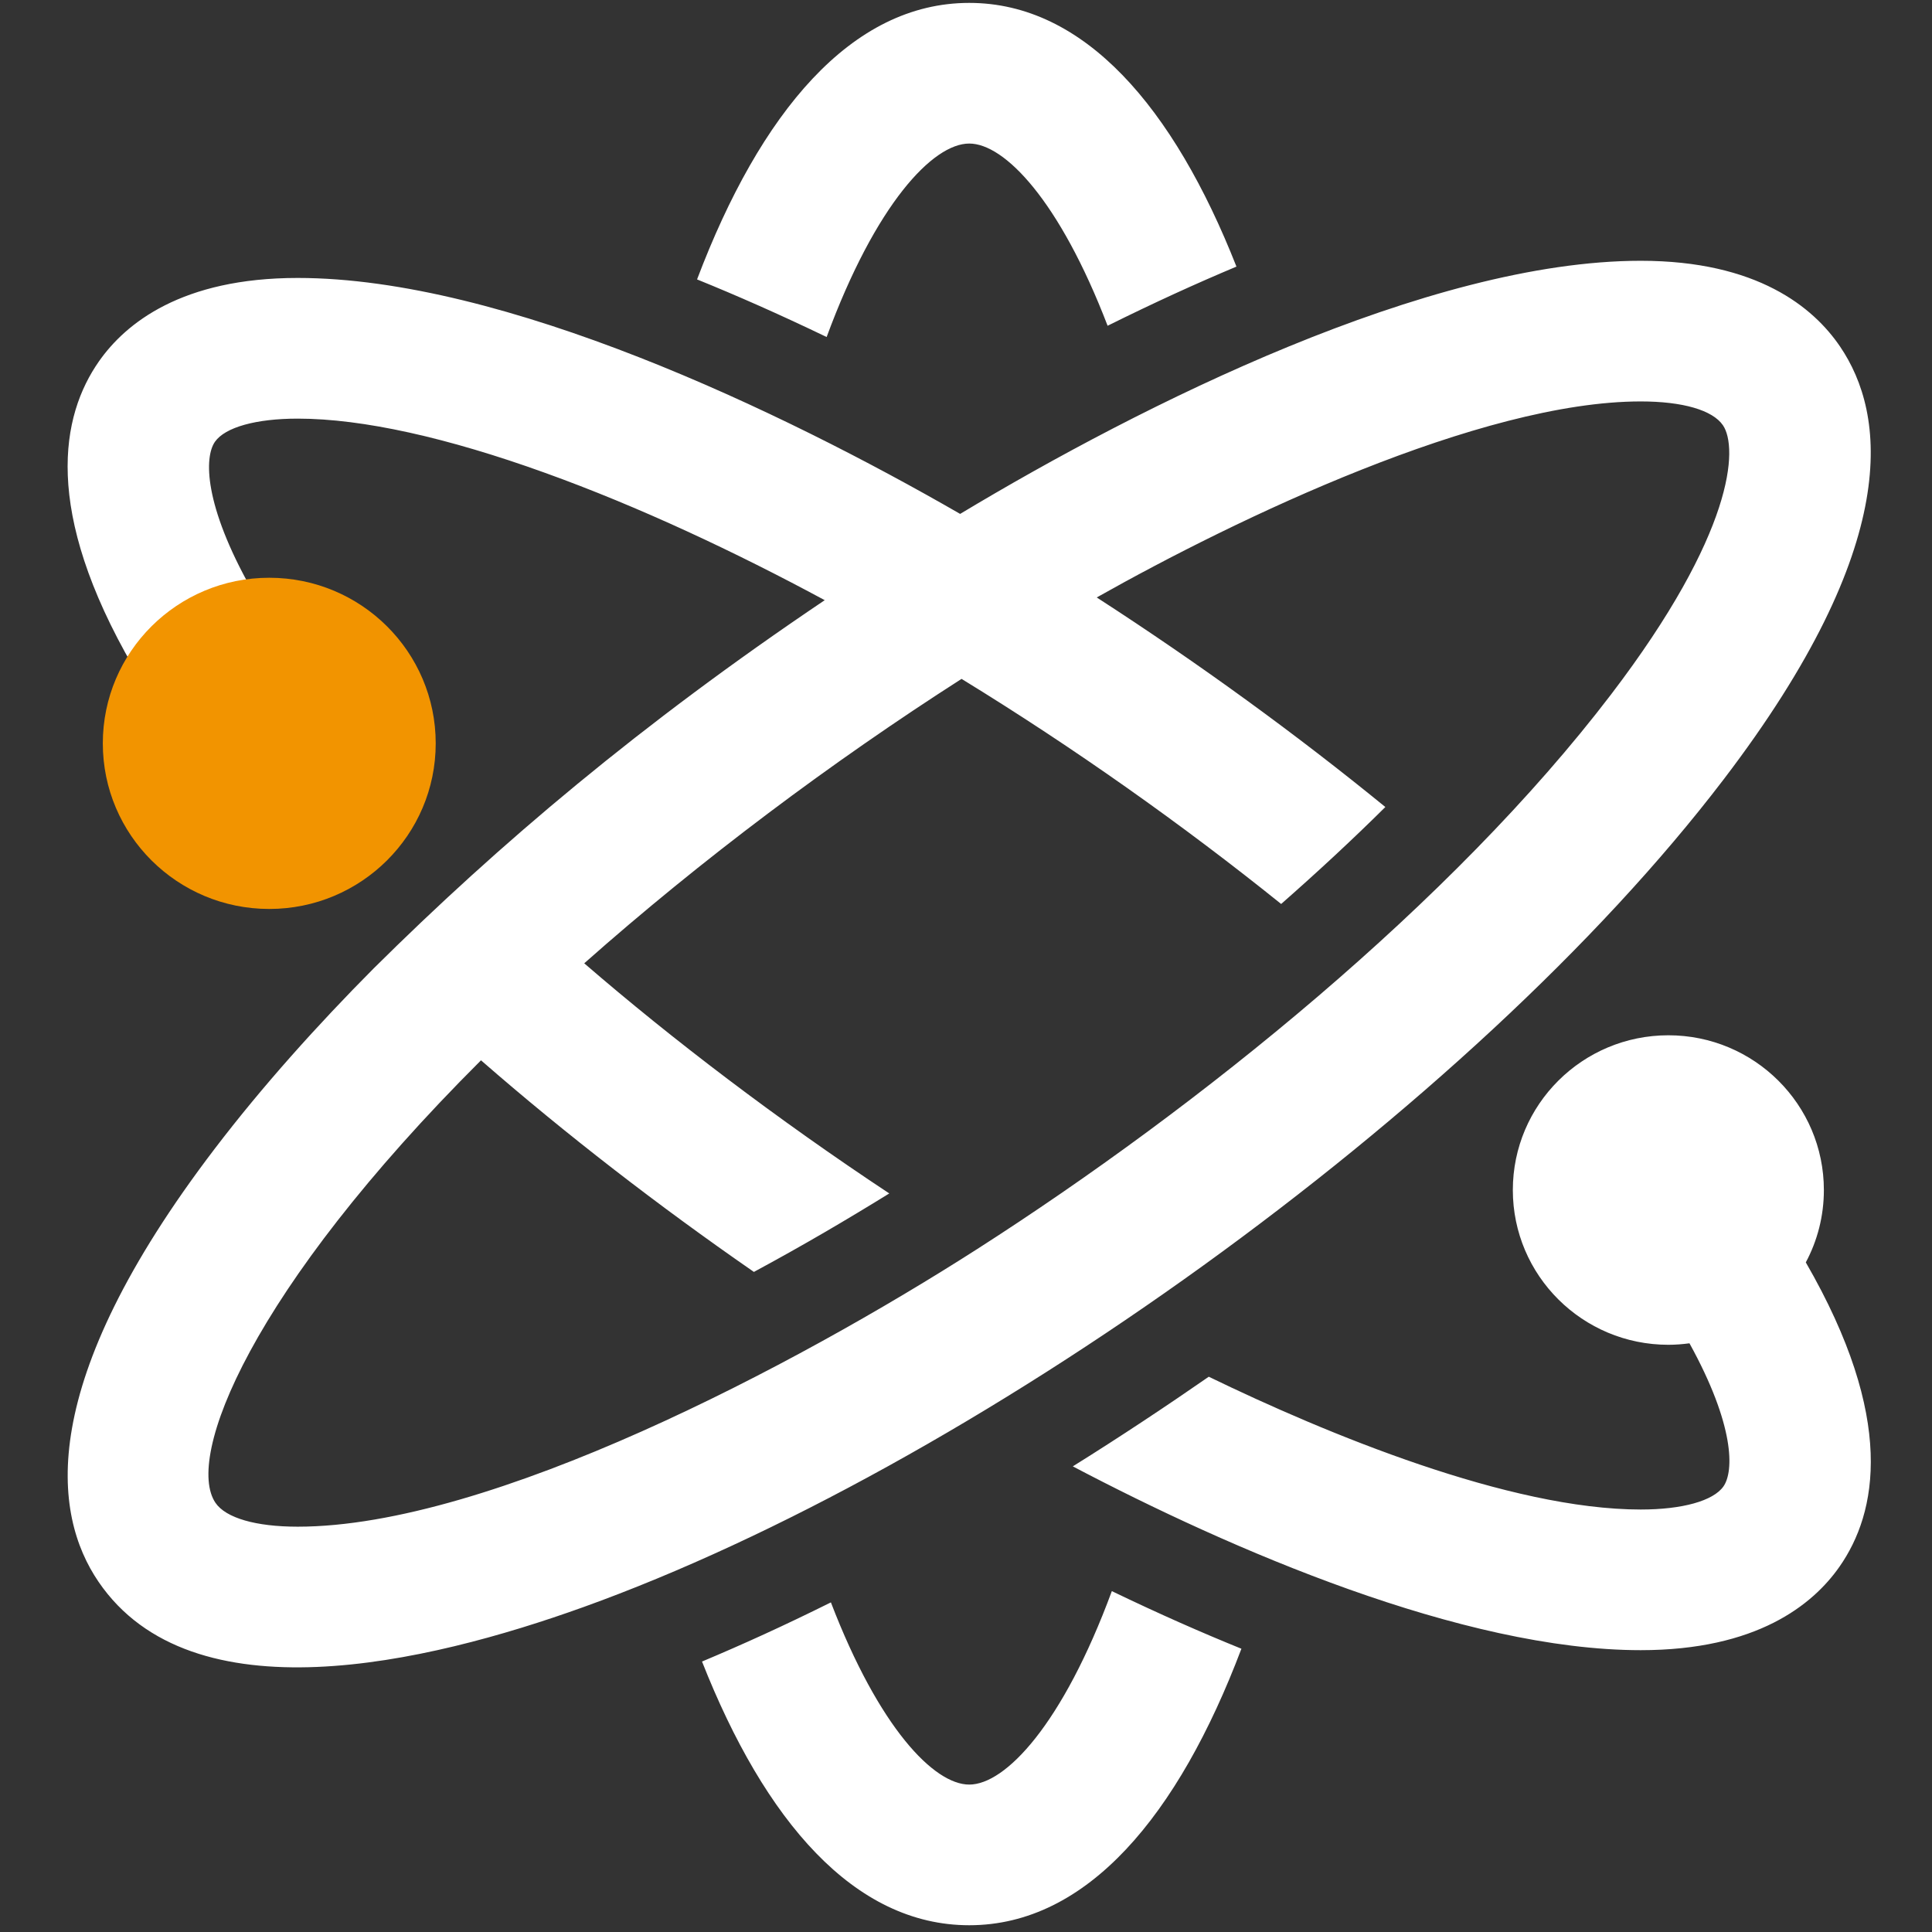 <?xml version="1.0" encoding="UTF-8" standalone="no"?>
<svg width="200px" height="200px" viewBox="0 0 200 200" version="1.1" xmlns="http://www.w3.org/2000/svg" xmlns:xlink="http://www.w3.org/1999/xlink">
    <rect x="0" y="0" width="200" height="200" fill="#333333" stroke="none"/>
    <!-- Generator: Sketch 46.2 (44496) - http://www.bohemiancoding.com/sketch -->
    <title>atom</title>
    <desc>Created with Sketch.</desc>
    <defs></defs>
    <g id="Page-1" stroke="none" stroke-width="1" fill="none" fill-rule="evenodd">
        <g id="atom">
            <path d="M186.936,130.682 C188.131,128.448 188.807,125.902 188.807,123.193 C188.807,114.348 181.599,107.172 172.709,107.172 C163.818,107.172 156.608,114.345 156.608,123.193 C156.608,132.038 163.818,139.212 172.709,139.212 C173.451,139.212 174.178,139.153 174.893,139.058 C179.583,147.559 179.507,152.309 178.411,153.873 C177.361,155.369 174.159,156.265 169.849,156.265 C156.258,156.265 137.327,148.433 125.131,142.518 C121.053,145.35 116,148.718 111.057,151.798 C127.402,160.4 151.43,170.825 169.846,170.825 C181.854,170.825 187.66,166.13 190.417,162.192 C194.334,156.603 196.278,146.856 186.936,130.682 M166.772,71.896 C179.547,55.149 179.936,46.343 178.359,44.025 C177.288,42.456 174.189,41.556 169.852,41.556 C153.287,41.556 128.058,53.655 113.534,61.848 C124.259,68.779 134.276,76.088 143.411,83.542 C139.955,86.969 136.329,90.325 132.625,93.579 C122.489,85.423 111.218,77.432 99.54,70.278 C86.12,78.87 72.617,88.966 60.479,99.722 C69.607,107.605 80.471,115.88 92.058,123.545 C87.621,126.285 83.151,128.916 78.043,131.669 C78.04,131.666 78.037,131.666 78.035,131.666 C77.999,131.636 77.958,131.613 77.92,131.583 C68.222,124.862 58.65,117.488 49.793,109.763 C25.877,133.629 19.141,150.916 22.307,155.573 C23.376,157.139 26.477,158.042 30.818,158.042 C50.758,158.042 82.404,141.318 101.13,129.32 C124.118,114.596 150.338,93.442 166.772,71.896 M60.383,166.37 C44.114,172.216 19.842,177.912 10.194,163.738 C5.427,156.736 3.646,143.276 22.24,118.902 C27.172,112.435 32.886,106.083 38.674,100.258 C51.67,87.37 66.309,74.97 85.376,62.13 C76.201,57.183 66.177,52.456 56.396,48.938 C46.383,45.33 37.572,43.336 30.818,43.336 C26.505,43.336 23.305,44.232 22.254,45.729 C21.14,47.323 21.084,52.222 26.036,61.006 C26.624,60.945 27.215,60.908 27.813,60.908 C36.705,60.908 43.913,68.079 43.913,76.923 C43.913,85.77 36.705,92.94 27.813,92.94 C18.924,92.94 11.715,85.77 11.715,76.923 C11.715,74.058 12.474,71.373 13.801,69.045 C4.38,52.796 6.322,43.015 10.242,37.409 C13.001,33.469 18.804,28.773 30.815,28.773 C52.147,28.773 80.889,42.538 99.394,53.199 C118.181,41.902 147.895,26.996 169.849,26.996 C181.907,26.996 187.721,31.816 190.473,35.86 C195.24,42.862 197.02,56.325 178.424,80.693 C152.259,115 100.235,152.049 60.383,166.37 M100.335,184.739 C96.69,184.739 90.999,178.87 86.014,165.878 C81.092,168.325 76.837,170.252 72.673,172.002 C79.179,188.51 88.439,199.3 100.335,199.3 C112.543,199.3 121.982,187.928 128.511,170.676 C124.395,169.008 120.049,167.096 115.097,164.713 C110.003,178.519 104.083,184.739 100.335,184.739 M85.573,34.888 C80.646,32.518 76.293,30.602 72.159,28.925 C78.691,11.673 88.127,0.3 100.335,0.3 C112.228,0.3 121.488,11.09 127.997,27.598 C123.824,29.35 119.536,31.303 114.659,33.722 C109.672,20.729 103.98,14.86 100.335,14.86 C96.586,14.86 90.663,21.08 85.573,34.888" id="Fill-38" fill="white"></path>
            <path d="M27.874,59.809 C37.389,59.809 45.105,67.485 45.105,76.952 C45.105,86.421 37.389,94.095 27.874,94.095 C18.355,94.095 10.643,86.421 10.643,76.952 C10.643,67.485 18.355,59.809 27.874,59.809" id="Fill-40" fill="#f29400"></path>
        </g>
    </g>
</svg>